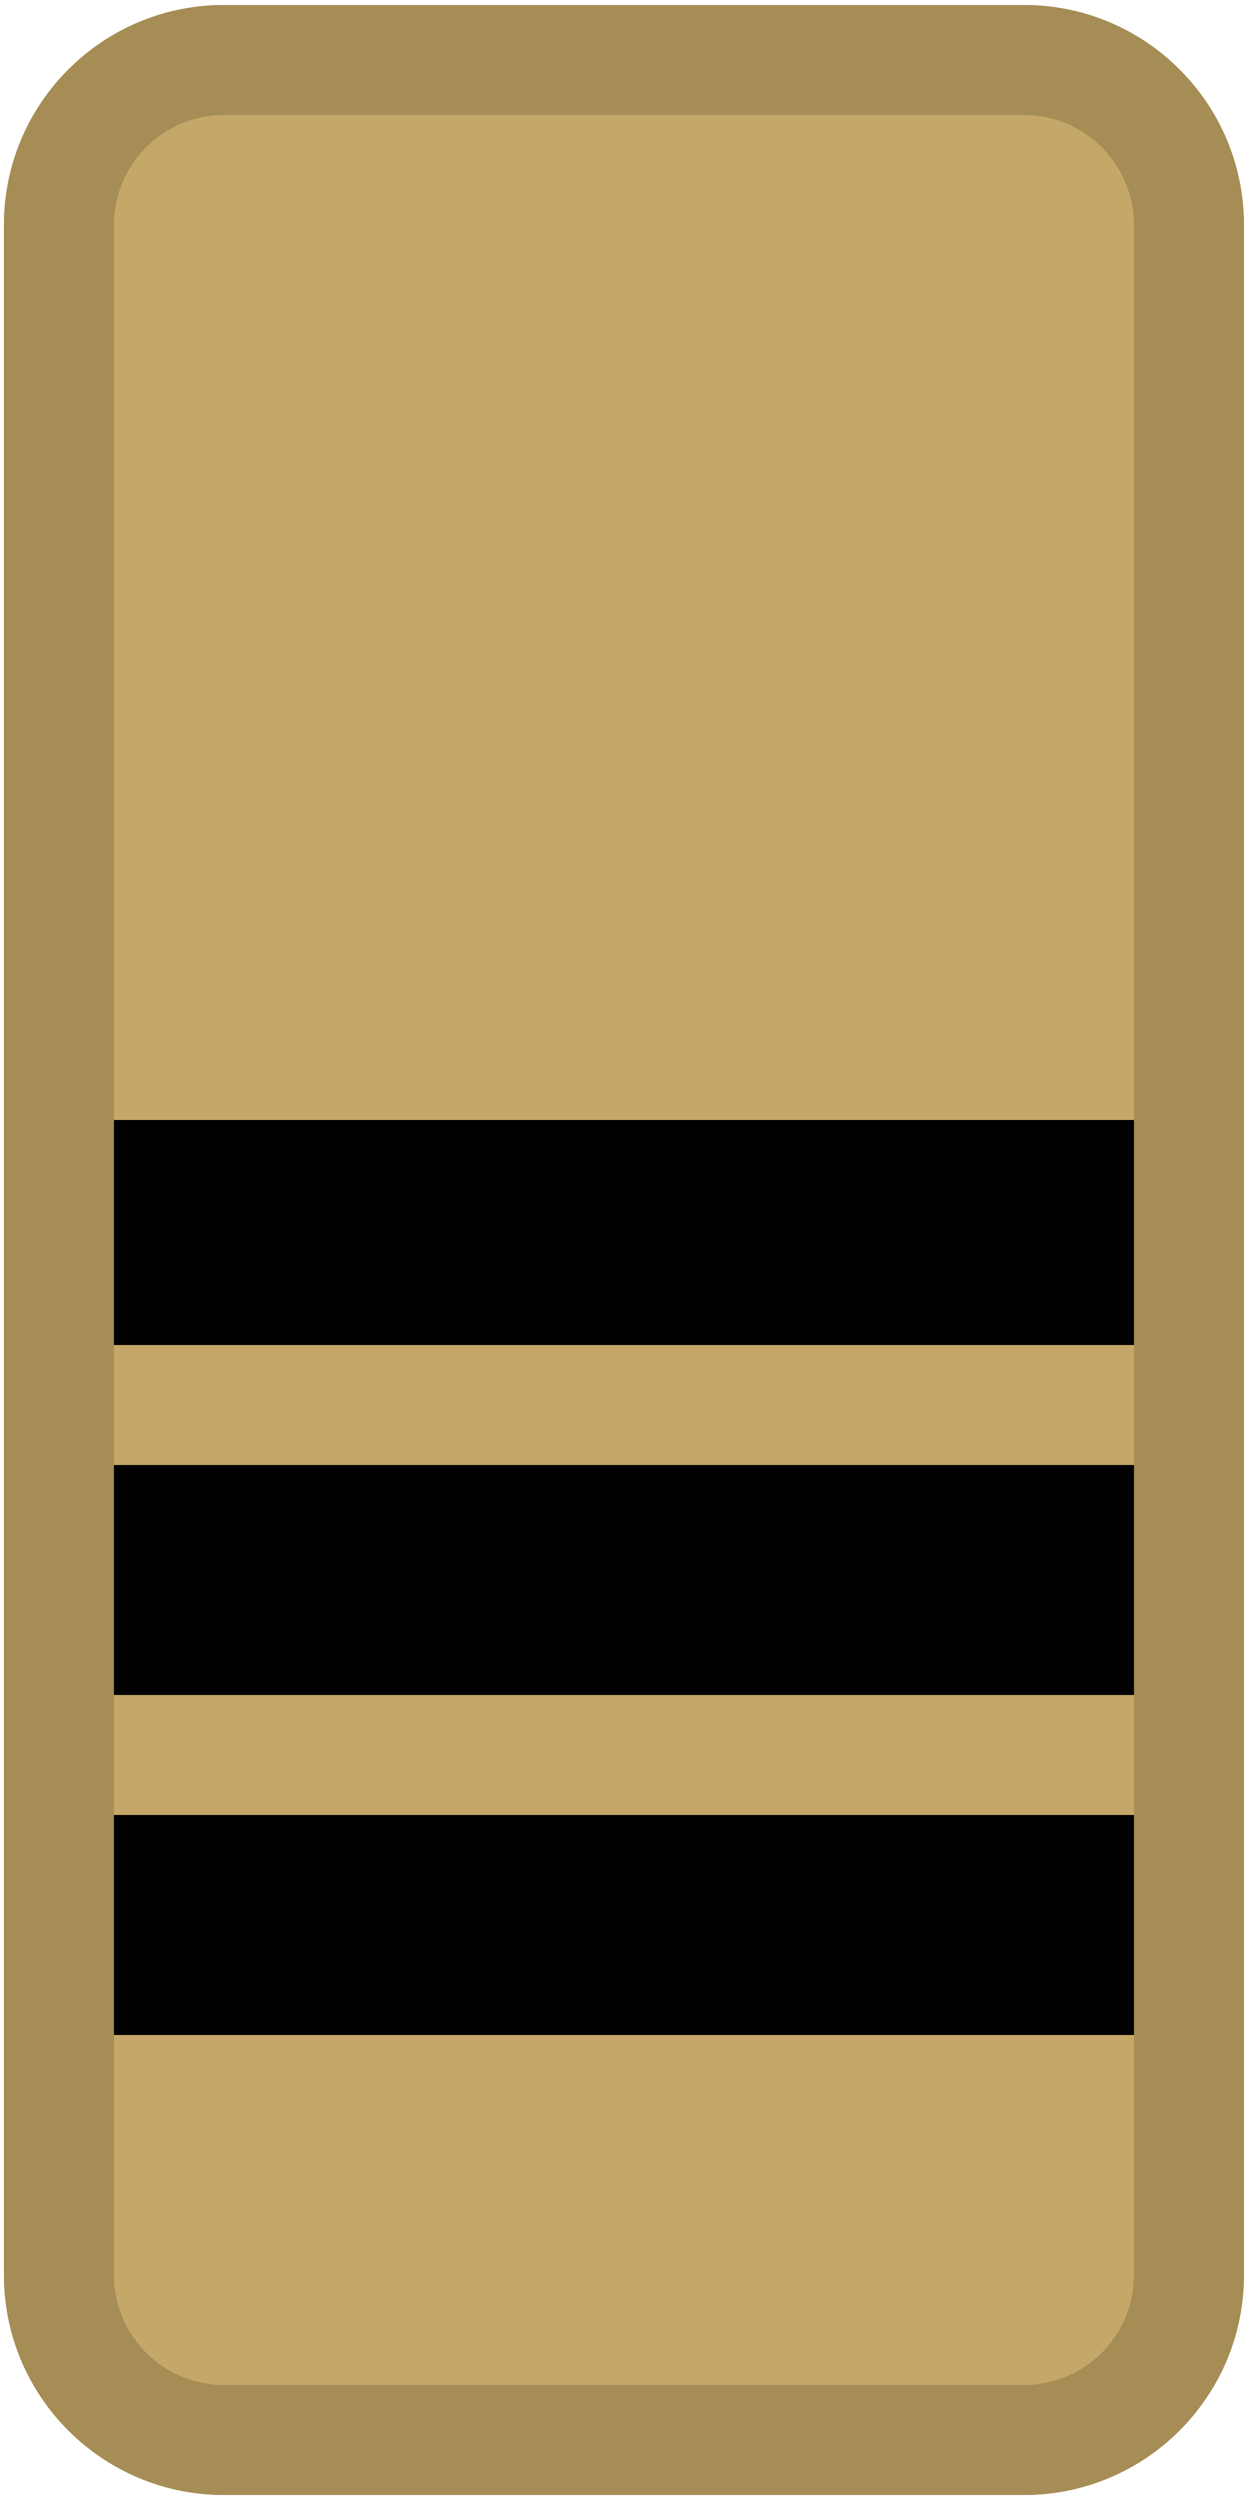 <svg width="125" height="250" viewBox="0 0 125 250" fill="none" xmlns="http://www.w3.org/2000/svg">
<path d="M0.395 22.5C0.395 10.35 10.245 0.5 22.395 0.5H102.395C114.545 0.5 124.395 10.35 124.395 22.5V227.5C124.395 239.65 114.545 249.5 102.395 249.5H22.395C10.245 249.5 0.395 239.65 0.395 227.5V22.5Z" fill="#C5A869"/>
<path fill-rule="evenodd" clip-rule="evenodd" d="M102.395 11.5H22.395C16.32 11.5 11.395 16.425 11.395 22.5V227.5C11.395 233.575 16.32 238.5 22.395 238.5H102.395C108.47 238.5 113.395 233.575 113.395 227.5V22.5C113.395 16.425 108.47 11.5 102.395 11.5ZM22.395 0.5C10.245 0.5 0.395 10.35 0.395 22.5V227.5C0.395 239.65 10.245 249.5 22.395 249.5H102.395C114.545 249.5 124.395 239.65 124.395 227.5V22.5C124.395 10.35 114.545 0.5 102.395 0.5H22.395Z" fill="#A68C55"/>
<path d="M11.395 181.5H113.395V203.5H11.395V181.5Z" fill="black"/>
<path d="M11.395 112H113.395V134.5H11.395V112Z" fill="black"/>
<path d="M11.395 146.5H113.395V169.5H11.395V146.5Z" fill="black"/>
</svg>
